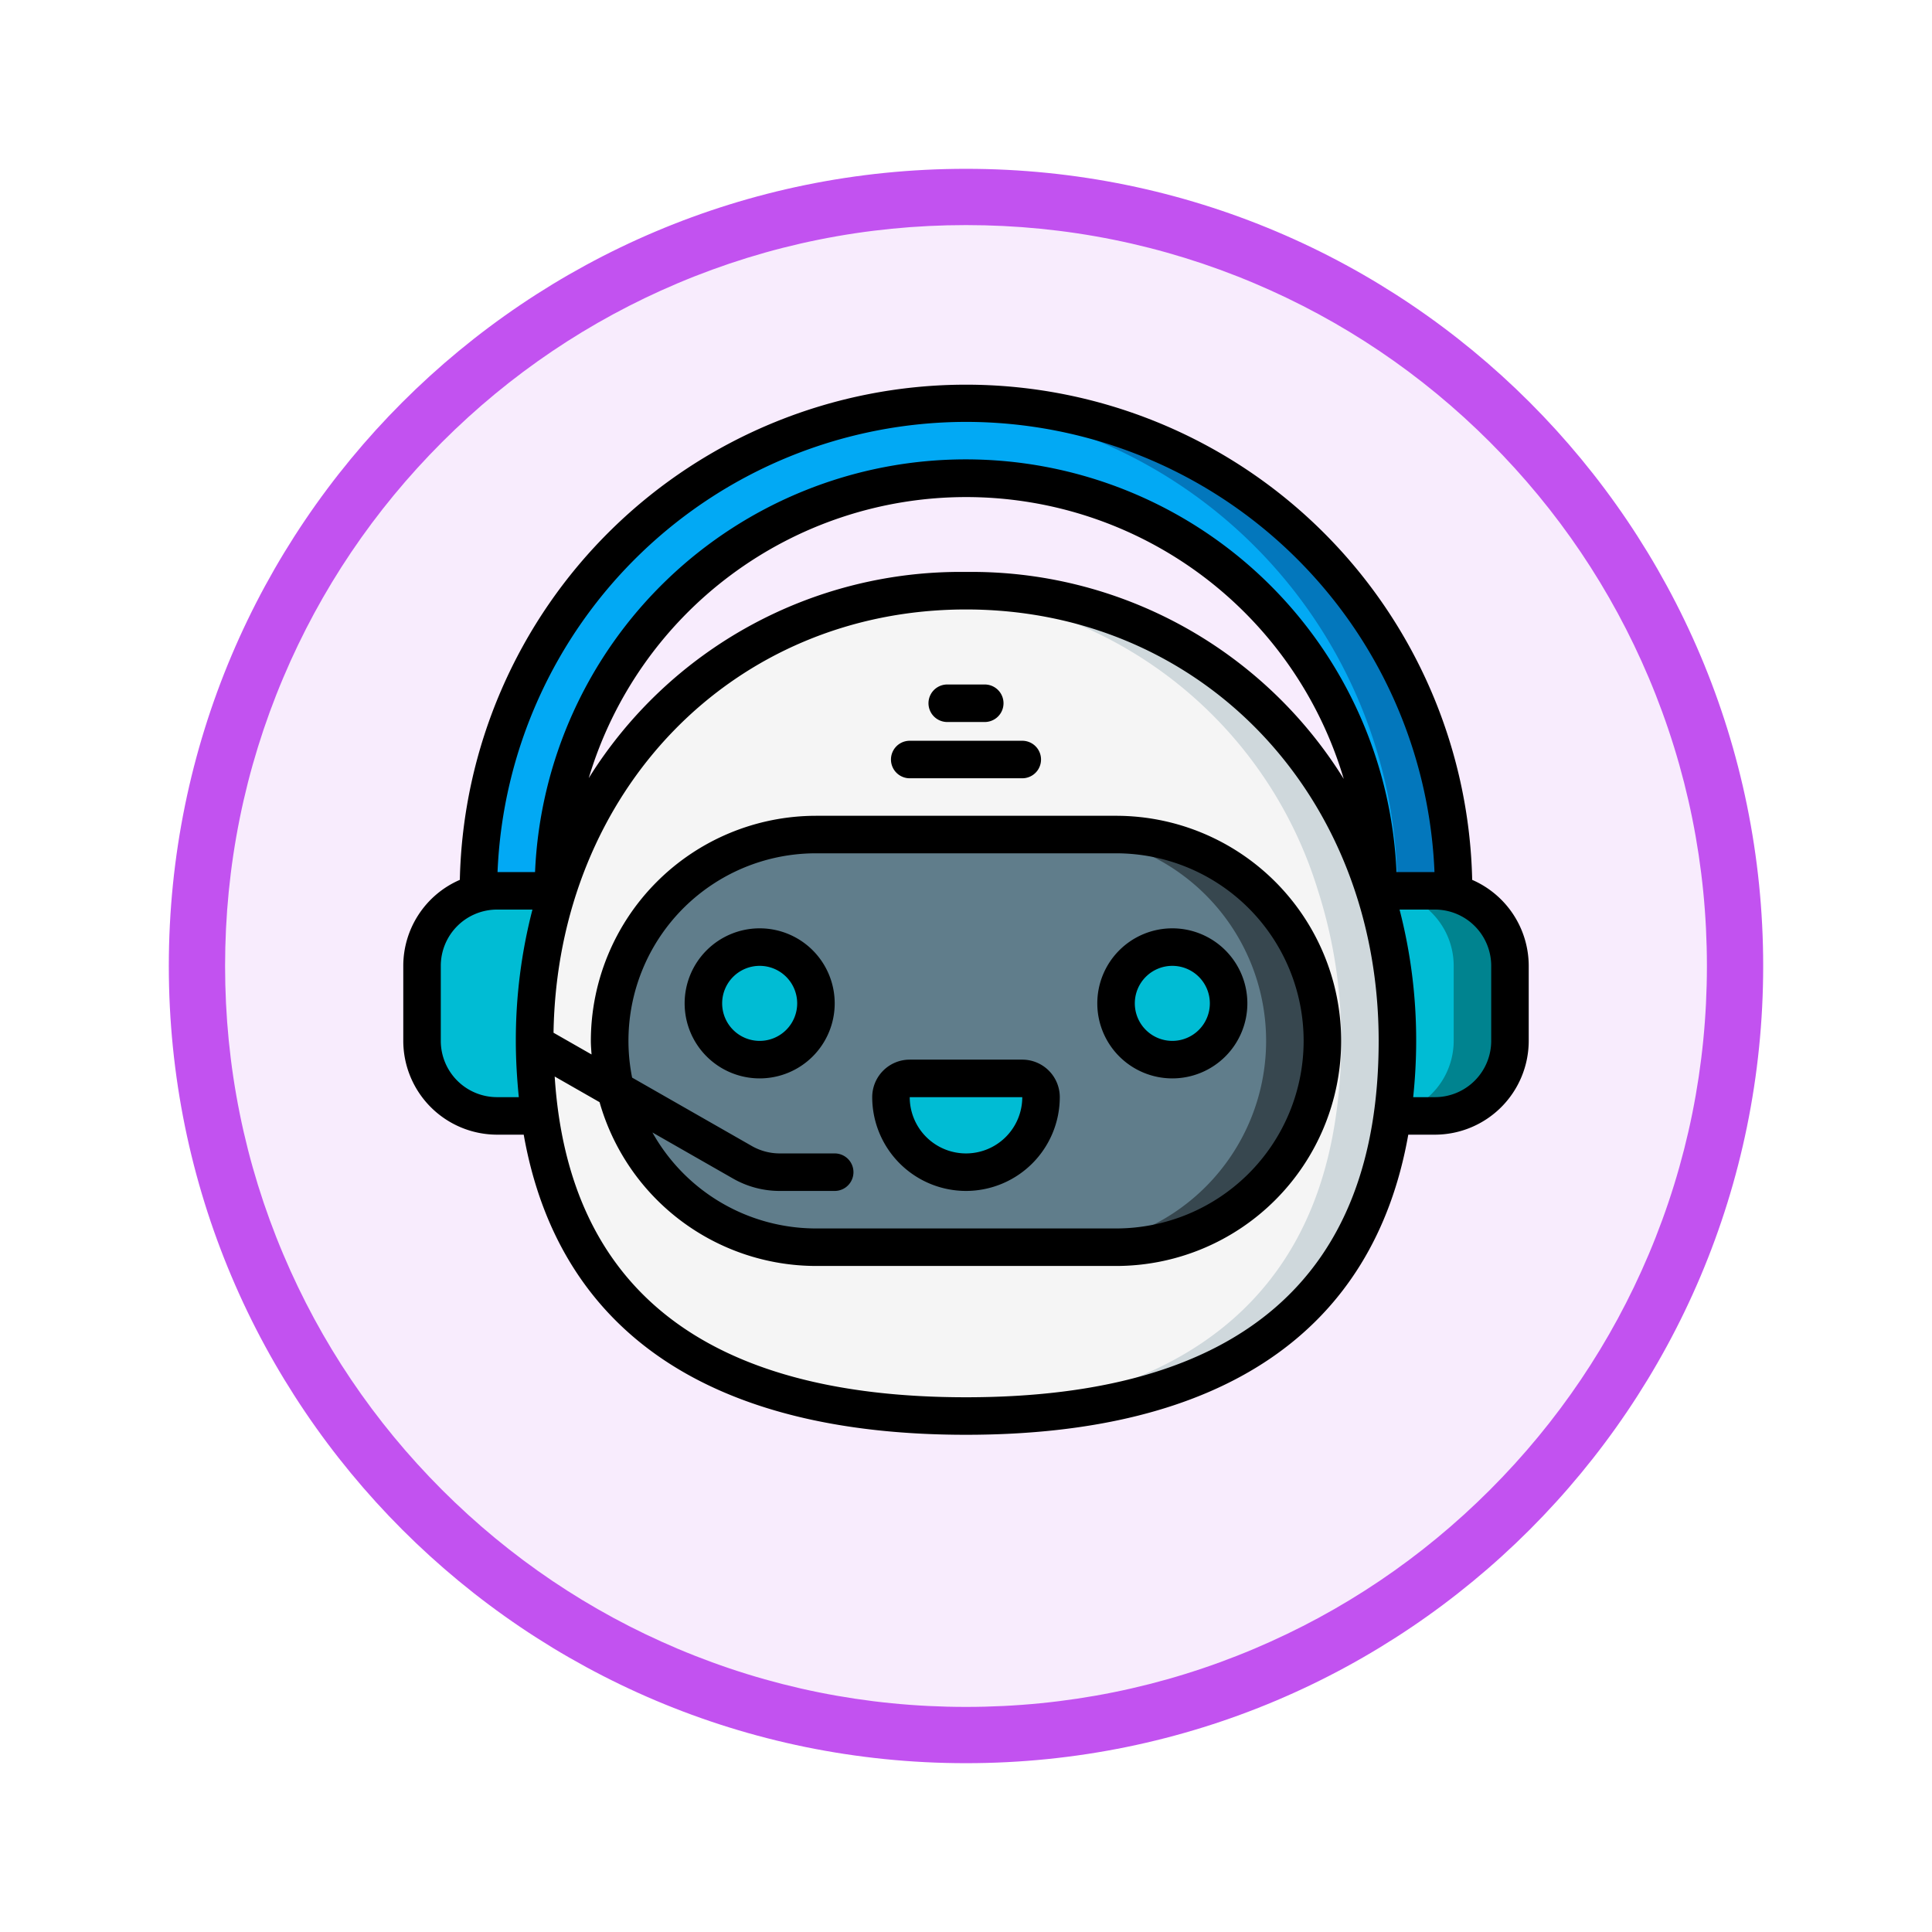 <svg xmlns="http://www.w3.org/2000/svg" xmlns:xlink="http://www.w3.org/1999/xlink" width="103" height="103" viewBox="0 0 103 103">
  <defs>
    <filter id="Trazado_978624" x="0" y="0" width="103" height="103" filterUnits="userSpaceOnUse">
      <feOffset dy="3" input="SourceAlpha"/>
      <feGaussianBlur stdDeviation="3" result="blur"/>
      <feFlood flood-opacity="0.161"/>
      <feComposite operator="in" in2="blur"/>
      <feComposite in="SourceGraphic"/>
    </filter>
  </defs>
  <g id="Grupo_1210068" data-name="Grupo 1210068" transform="translate(-165.5 -2289.5)">
    <g id="Grupo_1208651" data-name="Grupo 1208651" transform="translate(0 1231.5)">
      <g id="Grupo_1178144" data-name="Grupo 1178144" transform="translate(-19.5 -2004)">
        <g id="Grupo_1177896" data-name="Grupo 1177896" transform="translate(14 196)">
          <g id="Grupo_1176881" data-name="Grupo 1176881">
            <g id="Grupo_1175148" data-name="Grupo 1175148" transform="translate(0 1580)">
              <g id="Grupo_1173798" data-name="Grupo 1173798" transform="translate(-3 -3520)">
                <g id="Grupo_1171925" data-name="Grupo 1171925" transform="translate(-22 -2246)">
                  <g id="Grupo_1164524" data-name="Grupo 1164524" transform="translate(205 7058)">
                    <g id="Grupo_1144123" data-name="Grupo 1144123">
                      <g transform="matrix(1, 0, 0, 1, -9, -6)" filter="url(#Trazado_978624)">
                        <g id="Trazado_978624-2" data-name="Trazado 978624" transform="translate(9 6)" fill="#f8ecfd">
                          <path d="M 42.5 83.5 C 36.964 83.5 31.595 82.416 26.541 80.279 C 21.659 78.214 17.274 75.257 13.509 71.491 C 9.743 67.726 6.786 63.341 4.721 58.459 C 2.584 53.405 1.5 48.036 1.5 42.5 C 1.5 36.964 2.584 31.595 4.721 26.541 C 6.786 21.659 9.743 17.274 13.509 13.509 C 17.274 9.743 21.659 6.786 26.541 4.721 C 31.595 2.584 36.964 1.5 42.5 1.5 C 48.036 1.5 53.405 2.584 58.459 4.721 C 63.341 6.786 67.726 9.743 71.491 13.509 C 75.257 17.274 78.214 21.659 80.279 26.541 C 82.416 31.595 83.5 36.964 83.5 42.5 C 83.5 48.036 82.416 53.405 80.279 58.459 C 78.214 63.341 75.257 67.726 71.491 71.491 C 67.726 75.257 63.341 78.214 58.459 80.279 C 53.405 82.416 48.036 83.5 42.5 83.5 Z" stroke="none"/>
                          <path d="M 42.5 3 C 37.166 3 31.994 4.044 27.126 6.103 C 22.422 8.092 18.198 10.941 14.569 14.569 C 10.941 18.198 8.092 22.422 6.103 27.126 C 4.044 31.994 3 37.166 3 42.5 C 3 47.834 4.044 53.006 6.103 57.874 C 8.092 62.578 10.941 66.802 14.569 70.431 C 18.198 74.059 22.422 76.908 27.126 78.897 C 31.994 80.956 37.166 82 42.5 82 C 47.834 82 53.006 80.956 57.874 78.897 C 62.578 76.908 66.802 74.059 70.431 70.431 C 74.059 66.802 76.908 62.578 78.897 57.874 C 80.956 53.006 82 47.834 82 42.5 C 82 37.166 80.956 31.994 78.897 27.126 C 76.908 22.422 74.059 18.198 70.431 14.569 C 66.802 10.941 62.578 8.092 57.874 6.103 C 53.006 4.044 47.834 3 42.5 3 M 42.5 0 C 65.972 0 85 19.028 85 42.5 C 85 65.972 65.972 85 42.5 85 C 19.028 85 0 65.972 0 42.5 C 0 19.028 19.028 0 42.5 0 Z" stroke="none" fill="#c252f0"/>
                        </g>
                      </g>
                    </g>
                  </g>
                </g>
              </g>
            </g>
          </g>
        </g>
      </g>
    </g>
    <g id="Page-1" transform="translate(187 2309.992)">
      <g id="_001---Chat-Bot" data-name="001---Chat-Bot">
        <path id="Shape" d="M53,35a26.625,26.625,0,0,1-.28,4C51.03,50.9,41.5,55,30,55S8.97,50.9,7.28,39A26.625,26.625,0,0,1,7,35a25.883,25.883,0,0,1,1.23-8A22.579,22.579,0,0,1,30,11,22.579,22.579,0,0,1,51.77,27,25.883,25.883,0,0,1,53,35Z" fill="#f5f5f5"/>
        <path id="Shape-2" data-name="Shape" d="M51.77,27A22.579,22.579,0,0,0,30,11c-.5,0-1,.028-1.5.059A22.552,22.552,0,0,1,48.77,27,25.883,25.883,0,0,1,50,35a26.625,26.625,0,0,1-.28,4C48.1,50.377,39.318,54.614,28.5,54.966c.5.016.994.034,1.5.034,11.5,0,21.03-4.1,22.72-16A26.625,26.625,0,0,0,53,35,25.883,25.883,0,0,0,51.77,27Z" fill="#cfd8dc"/>
        <rect id="Rectangle-path" width="38" height="22" rx="11" transform="translate(11 24)" fill="#607d8b"/>
        <path id="Shape-3" data-name="Shape" d="M38,24H35a11,11,0,0,1,0,22h3a11,11,0,0,0,0-22Z" fill="#37474f"/>
        <circle id="Oval" cx="3" cy="3" r="3" transform="translate(16 30)" fill="#00bcd4"/>
        <circle id="Oval-2" data-name="Oval" cx="3" cy="3" r="3" transform="translate(38 30)" fill="#00bcd4"/>
        <path id="Shape-4" data-name="Shape" d="M27,37h6a1,1,0,0,1,1,1,4,4,0,0,1-8,0A1,1,0,0,1,27,37Z" fill="#00bcd4"/>
        <path id="Shape-5" data-name="Shape" d="M7,35a26.625,26.625,0,0,0,.28,4H5a4,4,0,0,1-4-4V31a3.992,3.992,0,0,1,3-3.87A3.657,3.657,0,0,1,5,27H8.23A25.883,25.883,0,0,0,7,35Z" fill="#00bcd4"/>
        <path id="Shape-6" data-name="Shape" d="M59,31v4a4,4,0,0,1-4,4H52.72A26.625,26.625,0,0,0,53,35a25.883,25.883,0,0,0-1.23-8H55a3.657,3.657,0,0,1,1,.13A3.992,3.992,0,0,1,59,31Z" fill="#00bcd4"/>
        <path id="Shape-7" data-name="Shape" d="M56,27.13A3.657,3.657,0,0,0,55,27H52a3.657,3.657,0,0,1,1,.13A3.992,3.992,0,0,1,56,31v4a4,4,0,0,1-3.272,3.927A.231.231,0,0,1,52.72,39H55a4,4,0,0,0,4-4V31a3.992,3.992,0,0,0-3-3.87Z" fill="#00838f"/>
        <path id="Shape-8" data-name="Shape" d="M56,27v.13A3.657,3.657,0,0,0,55,27H52A22,22,0,0,0,8,27H5a3.657,3.657,0,0,0-1,.13V27a26,26,0,0,1,52,0Z" fill="#02a9f4"/>
        <path id="Shape-9" data-name="Shape" d="M4,27.13A3.657,3.657,0,0,1,5,27H4Z" fill="#0377bc"/>
        <path id="Shape-10" data-name="Shape" d="M48.38,8.62A25.882,25.882,0,0,0,30,1c-.5,0-1,.018-1.5.046A26.013,26.013,0,0,1,53,27h2a3.657,3.657,0,0,1,1,.13V27A25.882,25.882,0,0,0,48.38,8.62Z" fill="#0377bc"/>
        <g id="Grupo_1210067" data-name="Grupo 1210067">
          <path id="Shape-11" data-name="Shape" d="M19,29a4,4,0,1,0,4,4A4,4,0,0,0,19,29Zm0,6a2,2,0,1,1,2-2A2,2,0,0,1,19,35Z"/>
          <path id="Shape-12" data-name="Shape" d="M41,37a4,4,0,1,0-4-4A4,4,0,0,0,41,37Zm0-6a2,2,0,1,1-2,2A2,2,0,0,1,41,31Z"/>
          <path id="Shape-13" data-name="Shape" d="M30,43a5.006,5.006,0,0,0,5-5,2,2,0,0,0-2-2H27a2,2,0,0,0-2,2A5.006,5.006,0,0,0,30,43Zm3-5a3,3,0,0,1-6,0Z"/>
          <path id="Shape-14" data-name="Shape" d="M56.986,26.416a26.992,26.992,0,0,0-53.971,0A5,5,0,0,0,0,31v4a5.006,5.006,0,0,0,5,5H6.421C8.277,50.491,16.33,56,30,56s21.723-5.509,23.579-16H55a5.006,5.006,0,0,0,5-5V31a5.006,5.006,0,0,0-3.014-4.584ZM30,2A25.012,25.012,0,0,1,54.976,26H52.951A22.984,22.984,0,0,0,7.025,26h-2A25.027,25.027,0,0,1,30,2ZM50.139,21.034A23.346,23.346,0,0,0,30,10,23.344,23.344,0,0,0,9.887,20.992a21,21,0,0,1,40.252.042ZM5,38a3,3,0,0,1-3-3V31a3,3,0,0,1,3-3H6.886A27.757,27.757,0,0,0,6,35c0,1.042.064,2.033.159,3ZM30,54C16.16,54,8.8,48.244,8.072,36.9l2.393,1.368A12.014,12.014,0,0,0,22,47H38a12,12,0,0,0,0-24H22A12.013,12.013,0,0,0,10,35c0,.245.022.483.037.724L8.01,34.566C8.217,21.671,17.6,12,30,12c12.542,0,22,9.888,22,23C52,47.607,44.6,54,30,54ZM23,41H20.062a3,3,0,0,1-1.488-.4L12.2,36.958A9.993,9.993,0,0,1,22,25H38a10,10,0,0,1,0,20H22a10,10,0,0,1-8.718-5.117l4.3,2.458a5.008,5.008,0,0,0,2.48.659H23a1,1,0,0,0,0-2Zm35-6a3,3,0,0,1-3,3H53.841c.1-.967.159-1.958.159-3a27.757,27.757,0,0,0-.886-7H55a3,3,0,0,1,3,3Z"/>
          <path id="Shape-15" data-name="Shape" d="M33,19H27a1,1,0,0,0,0,2h6a1,1,0,0,0,0-2Z"/>
          <path id="Shape-16" data-name="Shape" d="M29,18h2a1,1,0,0,0,0-2H29a1,1,0,0,0,0,2Z"/>
        </g>
      </g>
    </g>
  </g>
</svg>
